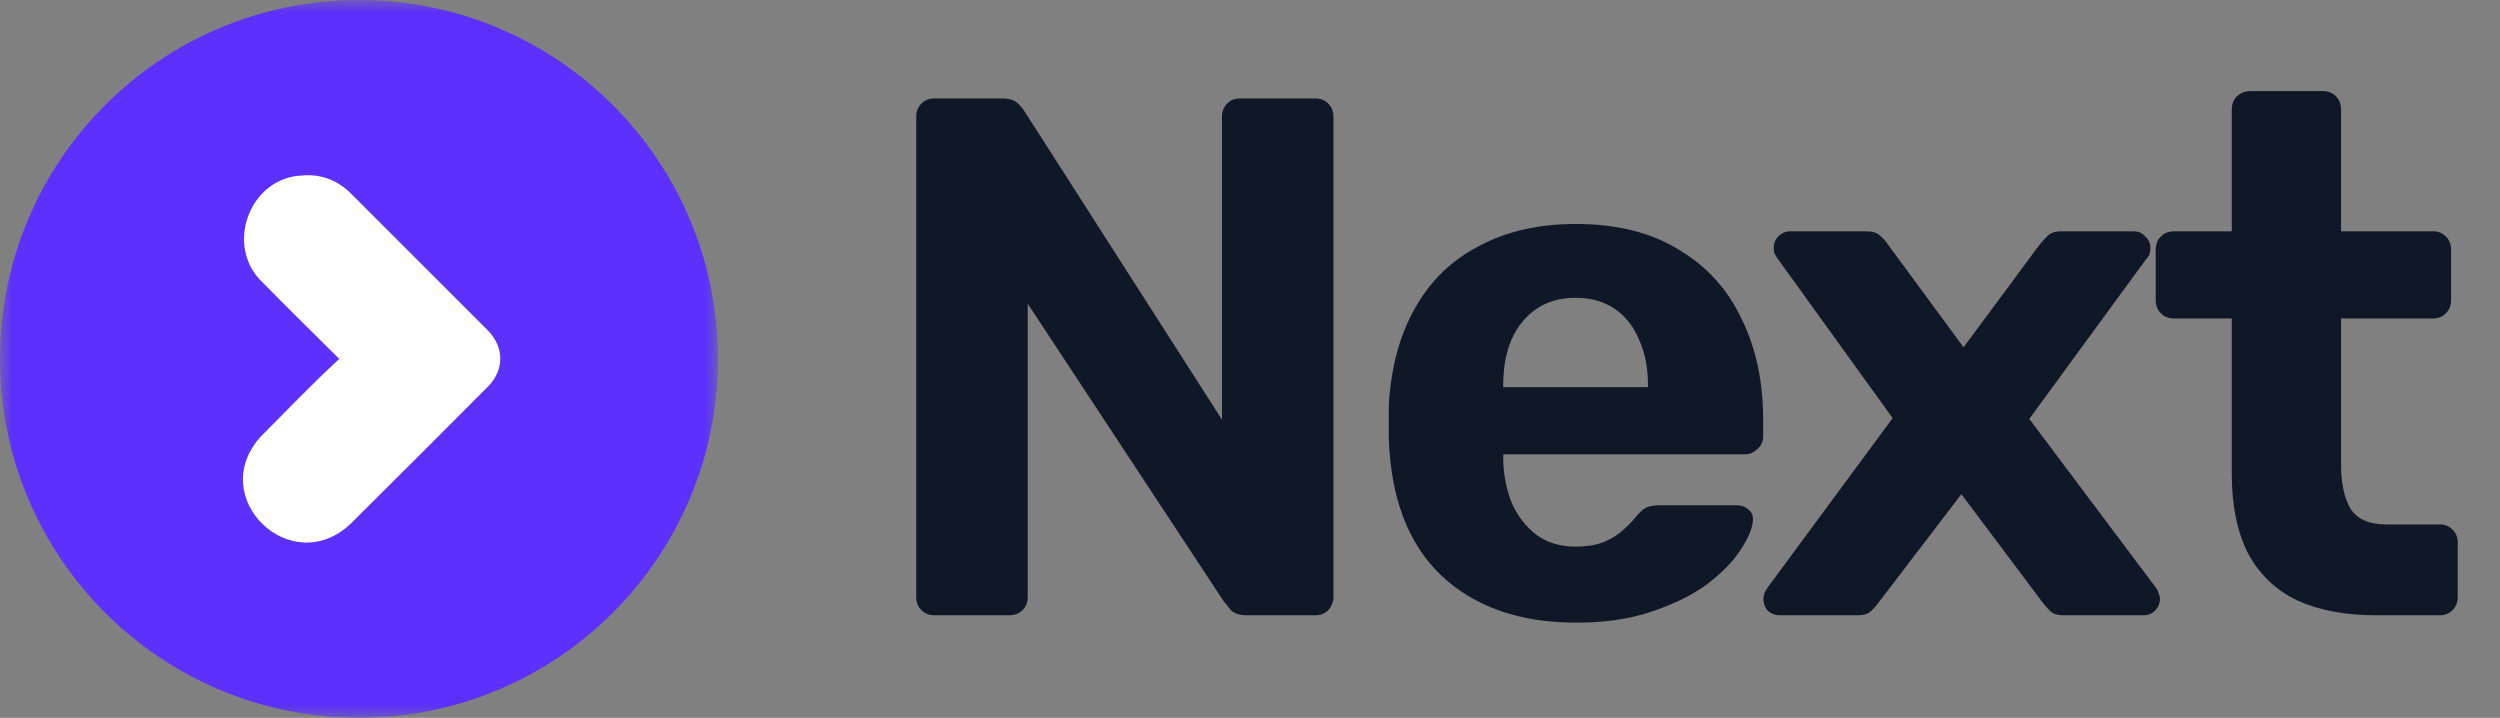 <svg width="101" height="29" viewBox="0 0 101 29" fill="none" xmlns="http://www.w3.org/2000/svg">
<rect x="0" y="0" width="101" height="29" fill="#808080" stroke="none"/>
<g id="black-logo 1">
<path id="Vector" d="M37.761 24.857C37.542 24.857 37.363 24.788 37.224 24.648C37.085 24.509 37.015 24.33 37.015 24.111V4.723C37.015 4.504 37.085 4.325 37.224 4.186C37.363 4.047 37.542 3.977 37.761 3.977H40.476C40.774 3.977 40.993 4.047 41.132 4.186C41.272 4.325 41.361 4.435 41.401 4.514L49.367 16.953V4.723C49.367 4.504 49.436 4.325 49.575 4.186C49.715 4.047 49.884 3.977 50.083 3.977H53.126C53.345 3.977 53.524 4.047 53.663 4.186C53.802 4.325 53.872 4.504 53.872 4.723V24.111C53.872 24.31 53.802 24.489 53.663 24.648C53.524 24.788 53.345 24.857 53.126 24.857H50.381C50.083 24.857 49.864 24.788 49.725 24.648C49.605 24.489 49.516 24.38 49.456 24.32L41.52 12.27V24.111C41.52 24.33 41.451 24.509 41.311 24.648C41.172 24.788 40.993 24.857 40.774 24.857H37.761ZM63.684 25.155C61.397 25.155 59.577 24.519 58.224 23.247C56.892 21.974 56.186 20.124 56.106 17.698C56.106 17.539 56.106 17.331 56.106 17.072C56.106 16.794 56.106 16.575 56.106 16.416C56.186 14.885 56.534 13.572 57.15 12.478C57.767 11.365 58.632 10.52 59.746 9.943C60.86 9.346 62.163 9.048 63.654 9.048C65.325 9.048 66.717 9.396 67.831 10.092C68.965 10.768 69.81 11.703 70.367 12.896C70.944 14.069 71.232 15.421 71.232 16.953V17.639C71.232 17.838 71.153 18.007 70.994 18.146C70.854 18.285 70.685 18.355 70.487 18.355H60.73C60.73 18.375 60.73 18.414 60.73 18.474C60.73 18.514 60.73 18.553 60.73 18.593C60.75 19.23 60.87 19.816 61.089 20.353C61.327 20.87 61.655 21.288 62.073 21.606C62.511 21.924 63.028 22.083 63.624 22.083C64.122 22.083 64.529 22.014 64.848 21.874C65.166 21.735 65.424 21.566 65.623 21.367C65.842 21.168 66.001 20.999 66.101 20.86C66.28 20.661 66.419 20.542 66.518 20.502C66.638 20.443 66.817 20.413 67.055 20.413H70.158C70.357 20.413 70.516 20.472 70.636 20.592C70.775 20.691 70.835 20.84 70.815 21.039C70.795 21.357 70.626 21.755 70.307 22.232C70.009 22.69 69.562 23.147 68.965 23.604C68.368 24.042 67.622 24.41 66.727 24.708C65.852 25.006 64.838 25.155 63.684 25.155ZM60.73 15.64H66.578V15.581C66.578 14.865 66.459 14.248 66.22 13.731C66.001 13.194 65.673 12.777 65.236 12.478C64.798 12.18 64.271 12.031 63.654 12.031C63.038 12.031 62.511 12.18 62.073 12.478C61.636 12.777 61.297 13.194 61.059 13.731C60.84 14.248 60.73 14.865 60.73 15.581V15.64ZM71.899 24.857C71.72 24.857 71.561 24.798 71.421 24.678C71.302 24.539 71.242 24.38 71.242 24.201C71.242 24.141 71.252 24.072 71.272 23.992C71.312 23.893 71.362 23.803 71.421 23.724L76.463 16.893L71.839 10.48C71.779 10.4 71.73 10.321 71.69 10.241C71.67 10.162 71.66 10.082 71.66 10.003C71.66 9.824 71.72 9.675 71.839 9.555C71.978 9.416 72.137 9.346 72.316 9.346H75.419C75.658 9.346 75.837 9.406 75.956 9.525C76.096 9.645 76.195 9.754 76.255 9.853L79.328 14.03L82.4 9.883C82.48 9.784 82.579 9.675 82.699 9.555C82.818 9.416 83.007 9.346 83.266 9.346H86.219C86.398 9.346 86.547 9.416 86.667 9.555C86.806 9.675 86.876 9.824 86.876 10.003C86.876 10.082 86.866 10.162 86.846 10.241C86.826 10.321 86.776 10.4 86.697 10.48L81.983 16.923L87.084 23.724C87.144 23.803 87.184 23.883 87.204 23.962C87.243 24.042 87.263 24.122 87.263 24.201C87.263 24.38 87.194 24.539 87.055 24.678C86.935 24.798 86.786 24.857 86.607 24.857H83.355C83.136 24.857 82.967 24.808 82.848 24.708C82.729 24.589 82.629 24.479 82.55 24.38L79.238 19.965L75.867 24.38C75.807 24.459 75.718 24.559 75.598 24.678C75.479 24.798 75.3 24.857 75.061 24.857H71.899ZM95.981 24.857C94.748 24.857 93.694 24.658 92.819 24.261C91.943 23.843 91.277 23.207 90.82 22.352C90.382 21.497 90.163 20.423 90.163 19.13V12.866H87.836C87.617 12.866 87.438 12.797 87.299 12.657C87.16 12.518 87.09 12.339 87.09 12.12V10.092C87.09 9.873 87.16 9.694 87.299 9.555C87.438 9.416 87.617 9.346 87.836 9.346H90.163V4.425C90.163 4.206 90.233 4.027 90.372 3.888C90.531 3.749 90.71 3.679 90.909 3.679H93.833C94.052 3.679 94.231 3.749 94.37 3.888C94.509 4.027 94.579 4.206 94.579 4.425V9.346H98.308C98.507 9.346 98.676 9.416 98.815 9.555C98.954 9.694 99.024 9.873 99.024 10.092V12.12C99.024 12.339 98.954 12.518 98.815 12.657C98.676 12.797 98.507 12.866 98.308 12.866H94.579V18.772C94.579 19.528 94.708 20.124 94.967 20.562C95.245 20.98 95.722 21.188 96.399 21.188H98.577C98.775 21.188 98.945 21.258 99.084 21.397C99.223 21.536 99.293 21.705 99.293 21.904V24.111C99.293 24.33 99.223 24.509 99.084 24.648C98.945 24.788 98.775 24.857 98.577 24.857H95.981Z" fill="#101828"/>
<g id="Clip path group">
<mask id="mask0_38_181" style="mask-type:luminance" maskUnits="userSpaceOnUse" x="0" y="0" width="30" height="29">
<g id="clip0_15_698">
<path id="Vector_2" d="M29.006 0H0V29H29.006V0Z" fill="white"/>
</g>
</mask>
<g mask="url(#mask0_38_181)">
<g id="Group">
<path id="Vector_3" d="M14.503 29C22.513 29 29.006 22.508 29.006 14.5C29.006 6.492 22.513 0 14.503 0C6.493 0 0 6.492 0 14.5C0 22.508 6.493 29 14.503 29Z" fill="#5C30FD"/>
<path id="Vector_4" d="M19.71 15.622C17.868 17.472 16.021 19.318 14.168 21.158C11.75 23.443 8.307 20.091 10.533 17.64C11.587 16.583 12.604 15.513 13.706 14.5C12.646 13.441 11.653 12.476 10.62 11.42C9.052 9.966 10.066 7.172 12.21 7.09C12.976 7.023 13.642 7.281 14.188 7.827C16.028 9.662 17.866 11.499 19.701 13.339C20.375 14.016 20.382 14.947 19.71 15.622Z" fill="white"/>
</g>
</g>
</g>
</g>
</svg>
